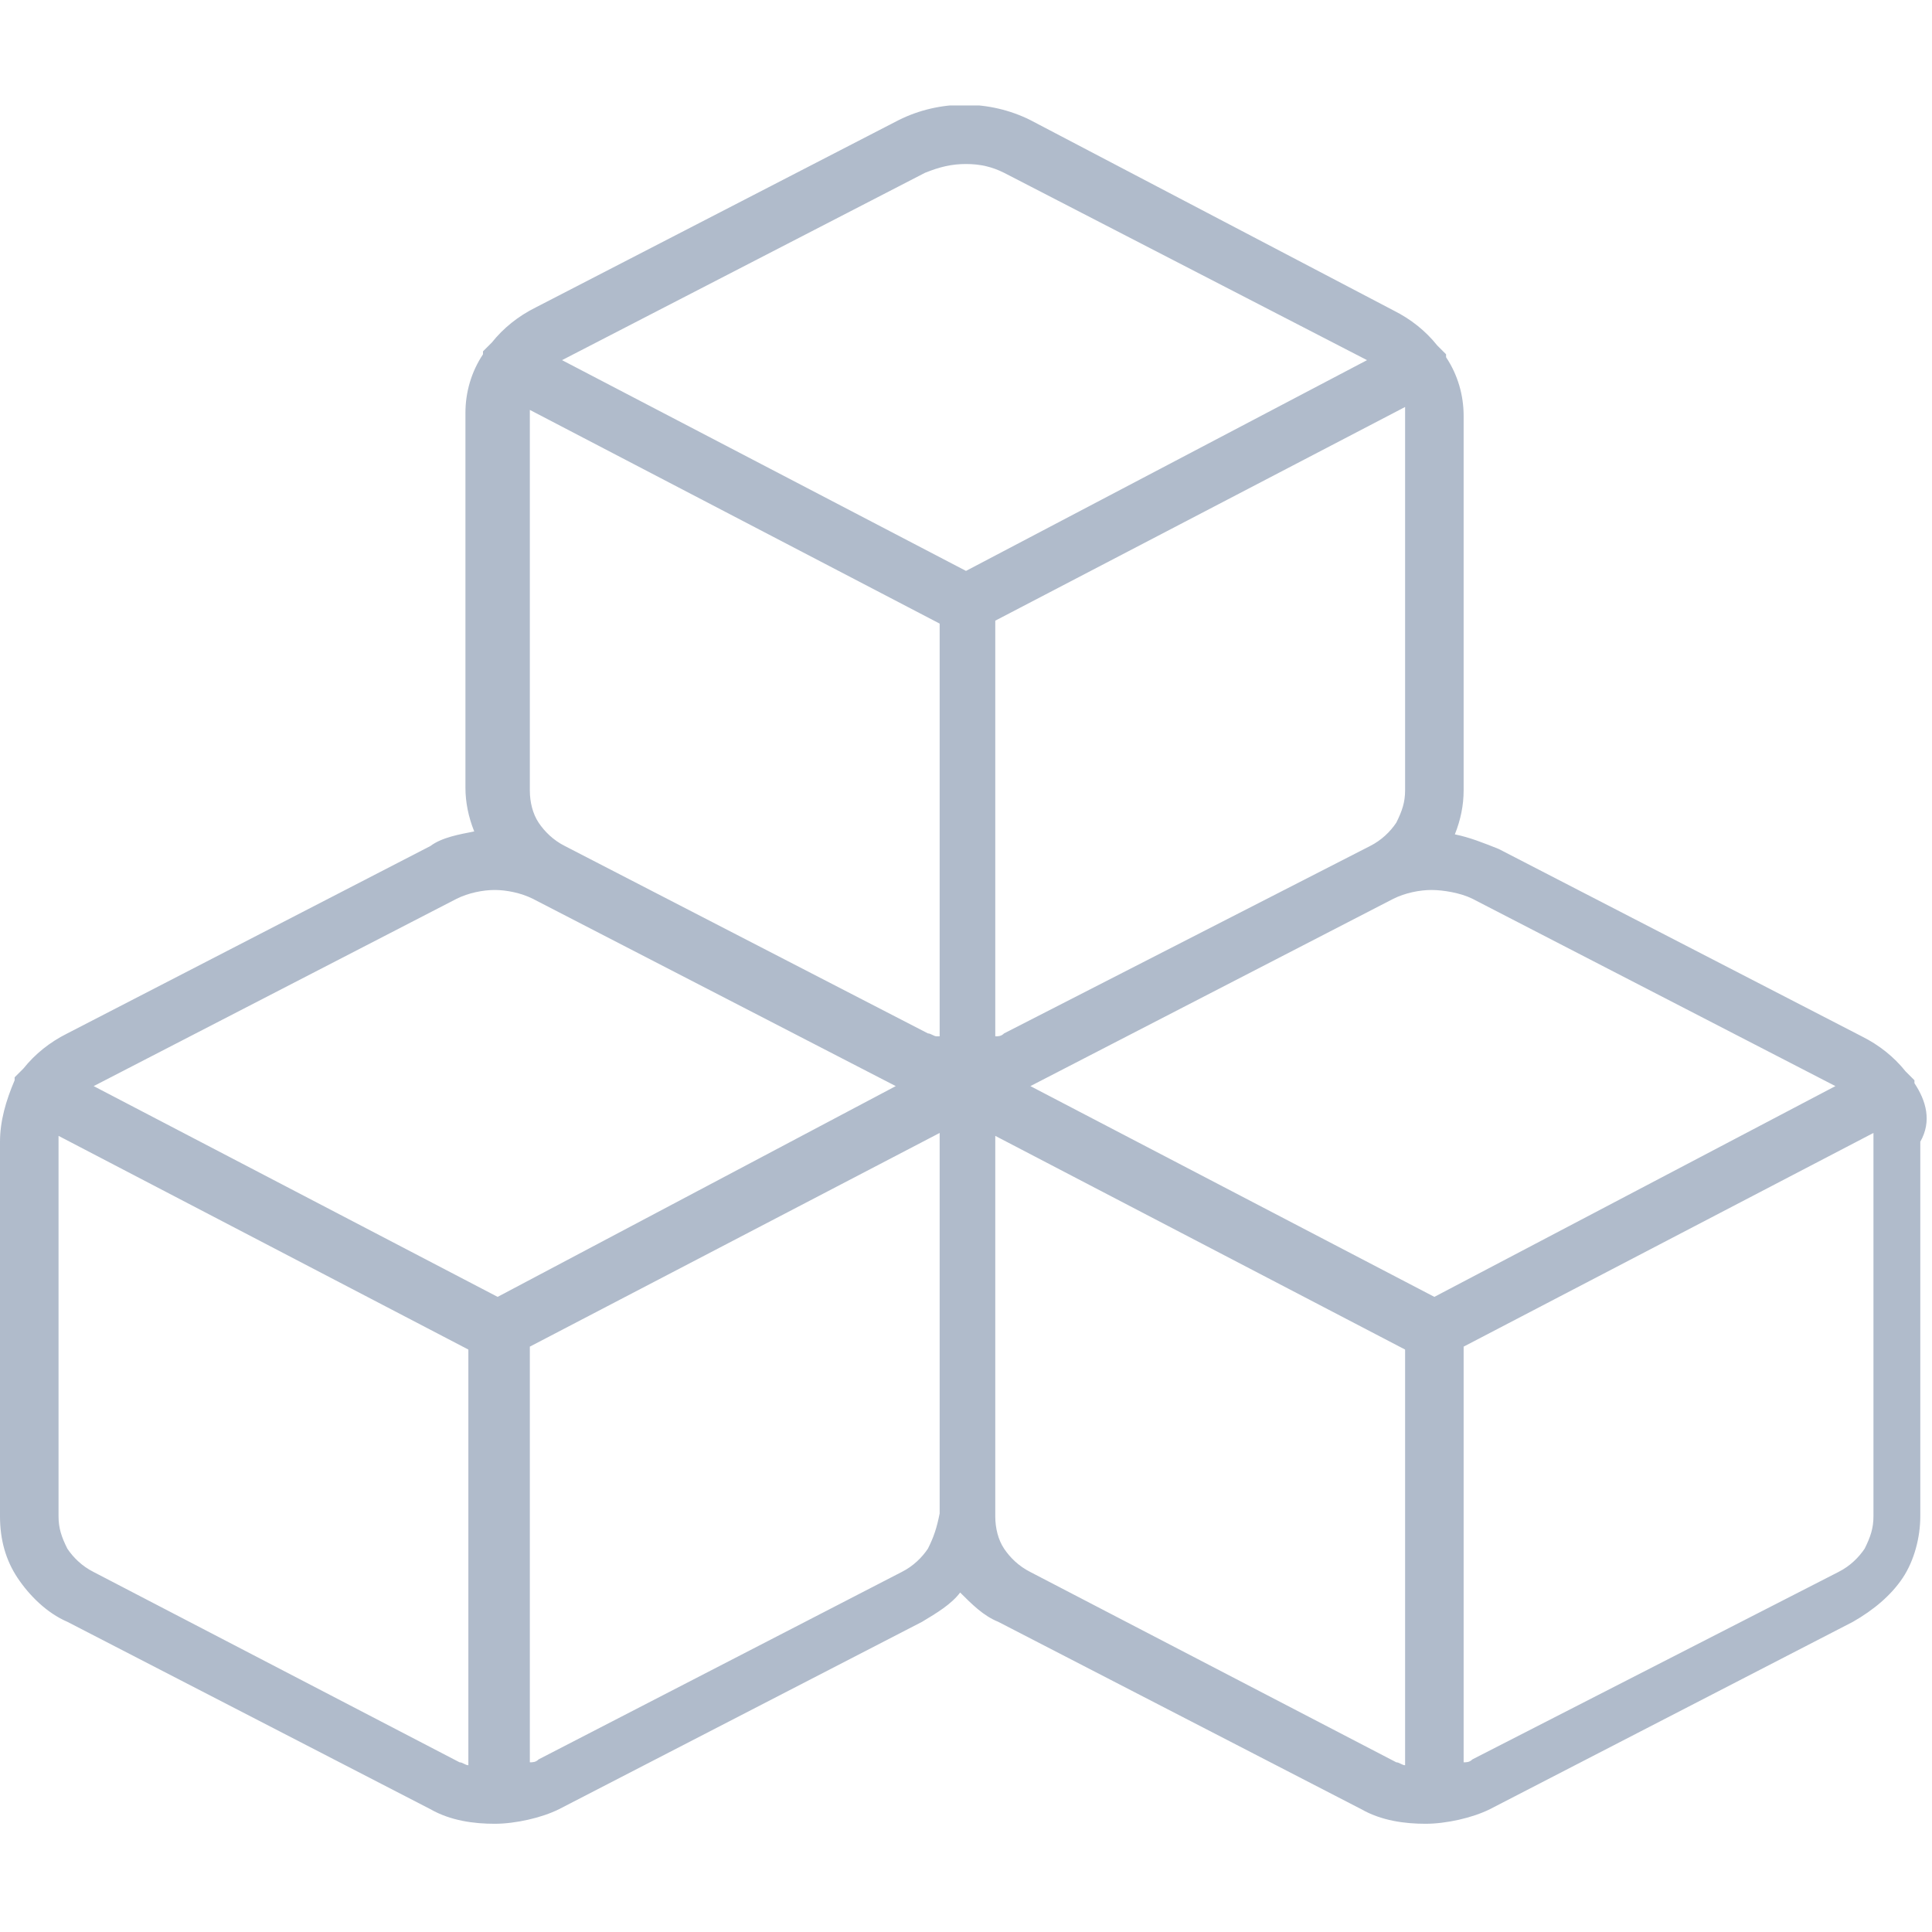 <svg width="66" height="66" viewBox="0 0 66 66" fill="none" xmlns="http://www.w3.org/2000/svg">
<g clip-path="url(#clip0_1745_154736)">
<path d="M65.4 37.003V36.903C65.3 36.803 65.2 36.703 65.1 36.603C64.7 36.103 64.2 35.703 63.6 35.403L51.2 29.003C50.7 28.803 50.2 28.603 49.7 28.503C49.9 28.003 50 27.503 50 27.003V14.203C50 13.503 49.8 12.803 49.4 12.203V12.103C49.3 12.003 49.2 11.903 49.1 11.803C48.7 11.303 48.2 10.903 47.6 10.603L35.2 4.103C33.8 3.403 32.1 3.403 30.7 4.103L18.3 10.503C17.7 10.803 17.2 11.203 16.8 11.703C16.7 11.803 16.6 11.903 16.5 12.003V12.103C16.1 12.703 15.9 13.403 15.9 14.103V26.903C15.9 27.403 16 27.903 16.2 28.403C15.7 28.503 15.1 28.603 14.7 28.903L2.3 35.303C1.7 35.603 1.2 36.003 0.8 36.503C0.7 36.603 0.6 36.703 0.5 36.803V36.903C0.2 37.603 0 38.303 0 39.003V51.803C0 52.603 0.2 53.303 0.6 53.903C1 54.503 1.6 55.103 2.3 55.403L14.7 61.803C15.4 62.203 16.2 62.303 16.9 62.303C17.6 62.303 18.5 62.103 19.1 61.803L31.5 55.403C32 55.103 32.5 54.803 32.8 54.403C33.2 54.803 33.6 55.203 34.1 55.403L46.5 61.803C47.2 62.203 48 62.303 48.7 62.303C49.4 62.303 50.3 62.103 50.9 61.803L63.3 55.403C64 55.003 64.6 54.503 65 53.903C65.4 53.303 65.6 52.503 65.6 51.803V39.003C66 38.303 65.8 37.603 65.4 37.003ZM50.3 30.703L62.7 37.103L49 44.303L35.2 37.103L47.6 30.703C48 30.503 48.5 30.403 48.9 30.403C49.3 30.403 49.9 30.503 50.3 30.703ZM48 14.203V27.003C48 27.403 47.9 27.703 47.7 28.103C47.5 28.403 47.2 28.703 46.8 28.903L34.3 35.303C34.2 35.403 34.1 35.403 34 35.403V21.203L48 13.903C48 14.003 48 14.103 48 14.203ZM32 35.403C31.9 35.403 31.8 35.303 31.7 35.303L19.3 28.903C18.9 28.703 18.6 28.403 18.4 28.103C18.2 27.803 18.1 27.403 18.1 27.003V14.203C18.1 14.103 18.1 14.003 18.1 14.003L32.1 21.303V35.403H32ZM19.2 12.303L31.6 5.903C32.1 5.703 32.5 5.603 33 5.603C33.5 5.603 33.9 5.703 34.3 5.903L46.7 12.303L33 19.503L19.2 12.303ZM3.2 37.103L15.6 30.703C16 30.503 16.5 30.403 16.9 30.403C17.3 30.403 17.8 30.503 18.2 30.703L30.6 37.103L17 44.303L3.2 37.103ZM3.2 53.703C2.8 53.503 2.5 53.203 2.3 52.903C2.1 52.503 2 52.203 2 51.803V39.003C2 38.903 2 38.803 2 38.803L16 46.103V60.303C15.9 60.303 15.8 60.203 15.7 60.203L3.2 53.703ZM31.7 52.903C31.5 53.203 31.2 53.503 30.8 53.703L18.4 60.103C18.3 60.203 18.2 60.203 18.1 60.203V46.003L32.1 38.703C32.1 38.803 32.1 38.903 32.1 38.903V51.703C32 52.203 31.9 52.503 31.7 52.903ZM35.2 53.703C34.8 53.503 34.5 53.203 34.3 52.903C34.1 52.603 34 52.203 34 51.803V39.003C34 38.903 34 38.803 34 38.803L48 46.103V60.303C47.9 60.303 47.8 60.203 47.7 60.203L35.2 53.703ZM64 51.803C64 52.203 63.9 52.503 63.7 52.903C63.5 53.203 63.2 53.503 62.8 53.703L50.3 60.103C50.2 60.203 50.1 60.203 50 60.203V46.003L64 38.703C64 38.803 64 38.903 64 38.903V51.803Z" fill="#B0BBCB"/>
</g>
<defs>
<clipPath id="clip0_1745_154736">
<rect width="66" height="58.8" fill="white" transform="translate(0 3.602)"/>
</clipPath>
</defs>
</svg>
